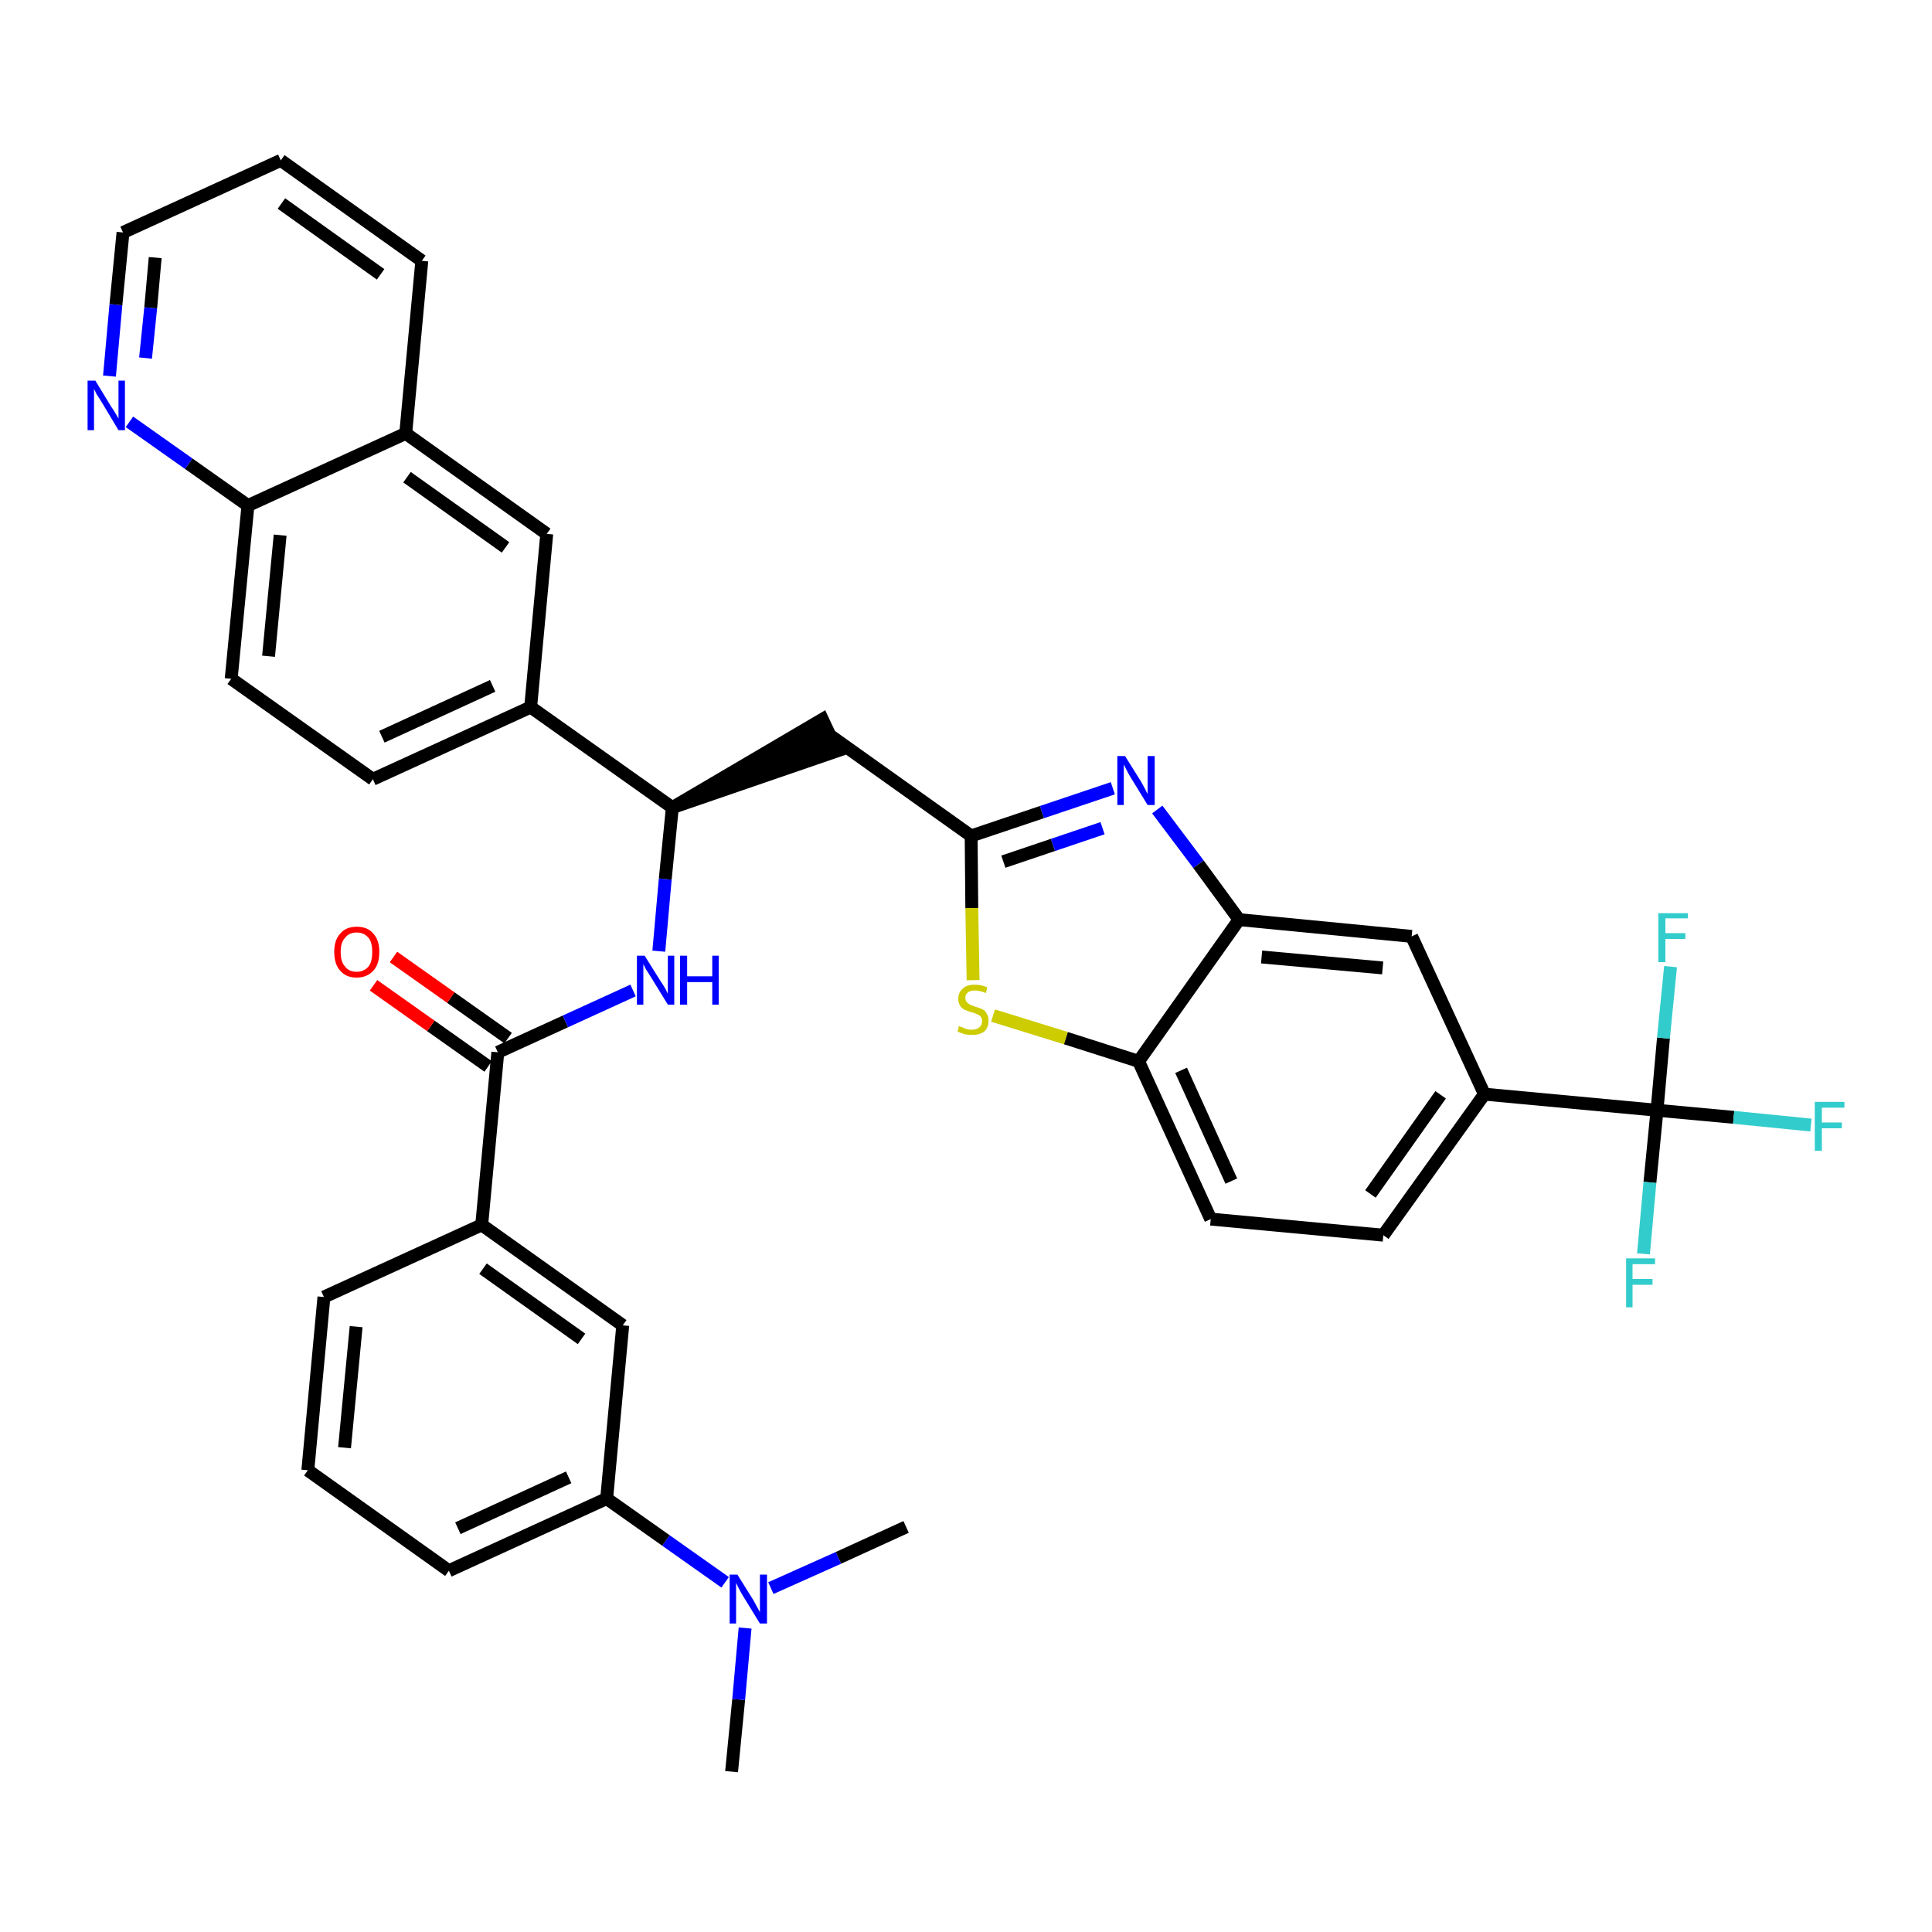 <?xml version='1.0' encoding='iso-8859-1'?>
<svg version='1.1' baseProfile='full'
              xmlns='http://www.w3.org/2000/svg'
                      xmlns:rdkit='http://www.rdkit.org/xml'
                      xmlns:xlink='http://www.w3.org/1999/xlink'
                  xml:space='preserve'
width='300px' height='300px' viewBox='0 0 300 300'>
<!-- END OF HEADER -->
<path class='bond-0 atom-0 atom-1' d='M 113.6,275.1 L 114.7,263.9' style='fill:none;fill-rule:evenodd;stroke:#000000;stroke-width:2.0px;stroke-linecap:butt;stroke-linejoin:miter;stroke-opacity:1' />
<path class='bond-0 atom-0 atom-1' d='M 114.7,263.9 L 115.7,252.8' style='fill:none;fill-rule:evenodd;stroke:#0000FF;stroke-width:2.0px;stroke-linecap:butt;stroke-linejoin:miter;stroke-opacity:1' />
<path class='bond-1 atom-1 atom-2' d='M 119.7,246.6 L 130.2,241.9' style='fill:none;fill-rule:evenodd;stroke:#0000FF;stroke-width:2.0px;stroke-linecap:butt;stroke-linejoin:miter;stroke-opacity:1' />
<path class='bond-1 atom-1 atom-2' d='M 130.2,241.9 L 140.7,237.1' style='fill:none;fill-rule:evenodd;stroke:#000000;stroke-width:2.0px;stroke-linecap:butt;stroke-linejoin:miter;stroke-opacity:1' />
<path class='bond-2 atom-1 atom-3' d='M 112.6,245.7 L 103.4,239.2' style='fill:none;fill-rule:evenodd;stroke:#0000FF;stroke-width:2.0px;stroke-linecap:butt;stroke-linejoin:miter;stroke-opacity:1' />
<path class='bond-2 atom-1 atom-3' d='M 103.4,239.2 L 94.2,232.7' style='fill:none;fill-rule:evenodd;stroke:#000000;stroke-width:2.0px;stroke-linecap:butt;stroke-linejoin:miter;stroke-opacity:1' />
<path class='bond-3 atom-3 atom-4' d='M 94.2,232.7 L 69.7,243.9' style='fill:none;fill-rule:evenodd;stroke:#000000;stroke-width:2.0px;stroke-linecap:butt;stroke-linejoin:miter;stroke-opacity:1' />
<path class='bond-3 atom-3 atom-4' d='M 88.3,229.4 L 71.1,237.3' style='fill:none;fill-rule:evenodd;stroke:#000000;stroke-width:2.0px;stroke-linecap:butt;stroke-linejoin:miter;stroke-opacity:1' />
<path class='bond-36 atom-36 atom-3' d='M 96.7,205.8 L 94.2,232.7' style='fill:none;fill-rule:evenodd;stroke:#000000;stroke-width:2.0px;stroke-linecap:butt;stroke-linejoin:miter;stroke-opacity:1' />
<path class='bond-4 atom-4 atom-5' d='M 69.7,243.9 L 47.8,228.3' style='fill:none;fill-rule:evenodd;stroke:#000000;stroke-width:2.0px;stroke-linecap:butt;stroke-linejoin:miter;stroke-opacity:1' />
<path class='bond-5 atom-5 atom-6' d='M 47.8,228.3 L 50.3,201.4' style='fill:none;fill-rule:evenodd;stroke:#000000;stroke-width:2.0px;stroke-linecap:butt;stroke-linejoin:miter;stroke-opacity:1' />
<path class='bond-5 atom-5 atom-6' d='M 53.5,224.8 L 55.3,206.0' style='fill:none;fill-rule:evenodd;stroke:#000000;stroke-width:2.0px;stroke-linecap:butt;stroke-linejoin:miter;stroke-opacity:1' />
<path class='bond-6 atom-6 atom-7' d='M 50.3,201.4 L 74.8,190.2' style='fill:none;fill-rule:evenodd;stroke:#000000;stroke-width:2.0px;stroke-linecap:butt;stroke-linejoin:miter;stroke-opacity:1' />
<path class='bond-7 atom-7 atom-8' d='M 74.8,190.2 L 77.3,163.4' style='fill:none;fill-rule:evenodd;stroke:#000000;stroke-width:2.0px;stroke-linecap:butt;stroke-linejoin:miter;stroke-opacity:1' />
<path class='bond-35 atom-7 atom-36' d='M 74.8,190.2 L 96.7,205.8' style='fill:none;fill-rule:evenodd;stroke:#000000;stroke-width:2.0px;stroke-linecap:butt;stroke-linejoin:miter;stroke-opacity:1' />
<path class='bond-35 atom-7 atom-36' d='M 75.0,197.0 L 90.3,207.9' style='fill:none;fill-rule:evenodd;stroke:#000000;stroke-width:2.0px;stroke-linecap:butt;stroke-linejoin:miter;stroke-opacity:1' />
<path class='bond-8 atom-8 atom-9' d='M 78.9,161.2 L 70.0,154.9' style='fill:none;fill-rule:evenodd;stroke:#000000;stroke-width:2.0px;stroke-linecap:butt;stroke-linejoin:miter;stroke-opacity:1' />
<path class='bond-8 atom-8 atom-9' d='M 70.0,154.9 L 61.1,148.6' style='fill:none;fill-rule:evenodd;stroke:#FF0000;stroke-width:2.0px;stroke-linecap:butt;stroke-linejoin:miter;stroke-opacity:1' />
<path class='bond-8 atom-8 atom-9' d='M 75.8,165.6 L 66.9,159.3' style='fill:none;fill-rule:evenodd;stroke:#000000;stroke-width:2.0px;stroke-linecap:butt;stroke-linejoin:miter;stroke-opacity:1' />
<path class='bond-8 atom-8 atom-9' d='M 66.9,159.3 L 58.0,153.0' style='fill:none;fill-rule:evenodd;stroke:#FF0000;stroke-width:2.0px;stroke-linecap:butt;stroke-linejoin:miter;stroke-opacity:1' />
<path class='bond-9 atom-8 atom-10' d='M 77.3,163.4 L 87.8,158.6' style='fill:none;fill-rule:evenodd;stroke:#000000;stroke-width:2.0px;stroke-linecap:butt;stroke-linejoin:miter;stroke-opacity:1' />
<path class='bond-9 atom-8 atom-10' d='M 87.8,158.6 L 98.3,153.8' style='fill:none;fill-rule:evenodd;stroke:#0000FF;stroke-width:2.0px;stroke-linecap:butt;stroke-linejoin:miter;stroke-opacity:1' />
<path class='bond-10 atom-10 atom-11' d='M 102.3,147.7 L 103.3,136.5' style='fill:none;fill-rule:evenodd;stroke:#0000FF;stroke-width:2.0px;stroke-linecap:butt;stroke-linejoin:miter;stroke-opacity:1' />
<path class='bond-10 atom-10 atom-11' d='M 103.3,136.5 L 104.4,125.4' style='fill:none;fill-rule:evenodd;stroke:#000000;stroke-width:2.0px;stroke-linecap:butt;stroke-linejoin:miter;stroke-opacity:1' />
<path class='bond-11 atom-11 atom-12' d='M 104.4,125.4 L 130.0,116.6 L 127.7,111.7 Z' style='fill:#000000;fill-rule:evenodd;fill-opacity:1;stroke:#000000;stroke-width:2.0px;stroke-linecap:butt;stroke-linejoin:miter;stroke-opacity:1;' />
<path class='bond-25 atom-11 atom-26' d='M 104.4,125.4 L 82.4,109.8' style='fill:none;fill-rule:evenodd;stroke:#000000;stroke-width:2.0px;stroke-linecap:butt;stroke-linejoin:miter;stroke-opacity:1' />
<path class='bond-12 atom-12 atom-13' d='M 128.9,114.2 L 150.8,129.8' style='fill:none;fill-rule:evenodd;stroke:#000000;stroke-width:2.0px;stroke-linecap:butt;stroke-linejoin:miter;stroke-opacity:1' />
<path class='bond-13 atom-13 atom-14' d='M 150.8,129.8 L 161.8,126.1' style='fill:none;fill-rule:evenodd;stroke:#000000;stroke-width:2.0px;stroke-linecap:butt;stroke-linejoin:miter;stroke-opacity:1' />
<path class='bond-13 atom-13 atom-14' d='M 161.8,126.1 L 172.8,122.4' style='fill:none;fill-rule:evenodd;stroke:#0000FF;stroke-width:2.0px;stroke-linecap:butt;stroke-linejoin:miter;stroke-opacity:1' />
<path class='bond-13 atom-13 atom-14' d='M 155.8,133.8 L 163.5,131.2' style='fill:none;fill-rule:evenodd;stroke:#000000;stroke-width:2.0px;stroke-linecap:butt;stroke-linejoin:miter;stroke-opacity:1' />
<path class='bond-13 atom-13 atom-14' d='M 163.5,131.2 L 171.2,128.6' style='fill:none;fill-rule:evenodd;stroke:#0000FF;stroke-width:2.0px;stroke-linecap:butt;stroke-linejoin:miter;stroke-opacity:1' />
<path class='bond-37 atom-25 atom-13' d='M 151.1,152.2 L 150.9,141.0' style='fill:none;fill-rule:evenodd;stroke:#CCCC00;stroke-width:2.0px;stroke-linecap:butt;stroke-linejoin:miter;stroke-opacity:1' />
<path class='bond-37 atom-25 atom-13' d='M 150.9,141.0 L 150.8,129.8' style='fill:none;fill-rule:evenodd;stroke:#000000;stroke-width:2.0px;stroke-linecap:butt;stroke-linejoin:miter;stroke-opacity:1' />
<path class='bond-14 atom-14 atom-15' d='M 179.7,125.7 L 186.1,134.2' style='fill:none;fill-rule:evenodd;stroke:#0000FF;stroke-width:2.0px;stroke-linecap:butt;stroke-linejoin:miter;stroke-opacity:1' />
<path class='bond-14 atom-14 atom-15' d='M 186.1,134.2 L 192.4,142.8' style='fill:none;fill-rule:evenodd;stroke:#000000;stroke-width:2.0px;stroke-linecap:butt;stroke-linejoin:miter;stroke-opacity:1' />
<path class='bond-15 atom-15 atom-16' d='M 192.4,142.8 L 219.2,145.4' style='fill:none;fill-rule:evenodd;stroke:#000000;stroke-width:2.0px;stroke-linecap:butt;stroke-linejoin:miter;stroke-opacity:1' />
<path class='bond-15 atom-15 atom-16' d='M 195.9,148.6 L 214.7,150.3' style='fill:none;fill-rule:evenodd;stroke:#000000;stroke-width:2.0px;stroke-linecap:butt;stroke-linejoin:miter;stroke-opacity:1' />
<path class='bond-39 atom-24 atom-15' d='M 176.8,164.8 L 192.4,142.8' style='fill:none;fill-rule:evenodd;stroke:#000000;stroke-width:2.0px;stroke-linecap:butt;stroke-linejoin:miter;stroke-opacity:1' />
<path class='bond-16 atom-16 atom-17' d='M 219.2,145.4 L 230.5,169.9' style='fill:none;fill-rule:evenodd;stroke:#000000;stroke-width:2.0px;stroke-linecap:butt;stroke-linejoin:miter;stroke-opacity:1' />
<path class='bond-17 atom-17 atom-18' d='M 230.5,169.9 L 257.3,172.4' style='fill:none;fill-rule:evenodd;stroke:#000000;stroke-width:2.0px;stroke-linecap:butt;stroke-linejoin:miter;stroke-opacity:1' />
<path class='bond-21 atom-17 atom-22' d='M 230.5,169.9 L 214.8,191.8' style='fill:none;fill-rule:evenodd;stroke:#000000;stroke-width:2.0px;stroke-linecap:butt;stroke-linejoin:miter;stroke-opacity:1' />
<path class='bond-21 atom-17 atom-22' d='M 223.7,170.0 L 212.8,185.4' style='fill:none;fill-rule:evenodd;stroke:#000000;stroke-width:2.0px;stroke-linecap:butt;stroke-linejoin:miter;stroke-opacity:1' />
<path class='bond-18 atom-18 atom-19' d='M 257.3,172.4 L 269.2,173.5' style='fill:none;fill-rule:evenodd;stroke:#000000;stroke-width:2.0px;stroke-linecap:butt;stroke-linejoin:miter;stroke-opacity:1' />
<path class='bond-18 atom-18 atom-19' d='M 269.2,173.5 L 281.2,174.7' style='fill:none;fill-rule:evenodd;stroke:#33CCCC;stroke-width:2.0px;stroke-linecap:butt;stroke-linejoin:miter;stroke-opacity:1' />
<path class='bond-19 atom-18 atom-20' d='M 257.3,172.4 L 256.2,183.6' style='fill:none;fill-rule:evenodd;stroke:#000000;stroke-width:2.0px;stroke-linecap:butt;stroke-linejoin:miter;stroke-opacity:1' />
<path class='bond-19 atom-18 atom-20' d='M 256.2,183.6 L 255.2,194.7' style='fill:none;fill-rule:evenodd;stroke:#33CCCC;stroke-width:2.0px;stroke-linecap:butt;stroke-linejoin:miter;stroke-opacity:1' />
<path class='bond-20 atom-18 atom-21' d='M 257.3,172.4 L 258.3,161.2' style='fill:none;fill-rule:evenodd;stroke:#000000;stroke-width:2.0px;stroke-linecap:butt;stroke-linejoin:miter;stroke-opacity:1' />
<path class='bond-20 atom-18 atom-21' d='M 258.3,161.2 L 259.4,150.1' style='fill:none;fill-rule:evenodd;stroke:#33CCCC;stroke-width:2.0px;stroke-linecap:butt;stroke-linejoin:miter;stroke-opacity:1' />
<path class='bond-22 atom-22 atom-23' d='M 214.8,191.8 L 188.0,189.3' style='fill:none;fill-rule:evenodd;stroke:#000000;stroke-width:2.0px;stroke-linecap:butt;stroke-linejoin:miter;stroke-opacity:1' />
<path class='bond-23 atom-23 atom-24' d='M 188.0,189.3 L 176.8,164.8' style='fill:none;fill-rule:evenodd;stroke:#000000;stroke-width:2.0px;stroke-linecap:butt;stroke-linejoin:miter;stroke-opacity:1' />
<path class='bond-23 atom-23 atom-24' d='M 191.2,183.4 L 183.4,166.2' style='fill:none;fill-rule:evenodd;stroke:#000000;stroke-width:2.0px;stroke-linecap:butt;stroke-linejoin:miter;stroke-opacity:1' />
<path class='bond-24 atom-24 atom-25' d='M 176.8,164.8 L 165.5,161.2' style='fill:none;fill-rule:evenodd;stroke:#000000;stroke-width:2.0px;stroke-linecap:butt;stroke-linejoin:miter;stroke-opacity:1' />
<path class='bond-24 atom-24 atom-25' d='M 165.5,161.2 L 154.2,157.7' style='fill:none;fill-rule:evenodd;stroke:#CCCC00;stroke-width:2.0px;stroke-linecap:butt;stroke-linejoin:miter;stroke-opacity:1' />
<path class='bond-26 atom-26 atom-27' d='M 82.4,109.8 L 57.9,121.0' style='fill:none;fill-rule:evenodd;stroke:#000000;stroke-width:2.0px;stroke-linecap:butt;stroke-linejoin:miter;stroke-opacity:1' />
<path class='bond-26 atom-26 atom-27' d='M 76.5,106.5 L 59.3,114.4' style='fill:none;fill-rule:evenodd;stroke:#000000;stroke-width:2.0px;stroke-linecap:butt;stroke-linejoin:miter;stroke-opacity:1' />
<path class='bond-38 atom-35 atom-26' d='M 84.9,82.9 L 82.4,109.8' style='fill:none;fill-rule:evenodd;stroke:#000000;stroke-width:2.0px;stroke-linecap:butt;stroke-linejoin:miter;stroke-opacity:1' />
<path class='bond-27 atom-27 atom-28' d='M 57.9,121.0 L 35.9,105.4' style='fill:none;fill-rule:evenodd;stroke:#000000;stroke-width:2.0px;stroke-linecap:butt;stroke-linejoin:miter;stroke-opacity:1' />
<path class='bond-28 atom-28 atom-29' d='M 35.9,105.4 L 38.5,78.5' style='fill:none;fill-rule:evenodd;stroke:#000000;stroke-width:2.0px;stroke-linecap:butt;stroke-linejoin:miter;stroke-opacity:1' />
<path class='bond-28 atom-28 atom-29' d='M 41.7,101.9 L 43.5,83.1' style='fill:none;fill-rule:evenodd;stroke:#000000;stroke-width:2.0px;stroke-linecap:butt;stroke-linejoin:miter;stroke-opacity:1' />
<path class='bond-29 atom-29 atom-30' d='M 38.5,78.5 L 29.3,72.0' style='fill:none;fill-rule:evenodd;stroke:#000000;stroke-width:2.0px;stroke-linecap:butt;stroke-linejoin:miter;stroke-opacity:1' />
<path class='bond-29 atom-29 atom-30' d='M 29.3,72.0 L 20.1,65.5' style='fill:none;fill-rule:evenodd;stroke:#0000FF;stroke-width:2.0px;stroke-linecap:butt;stroke-linejoin:miter;stroke-opacity:1' />
<path class='bond-40 atom-34 atom-29' d='M 63.0,67.3 L 38.5,78.5' style='fill:none;fill-rule:evenodd;stroke:#000000;stroke-width:2.0px;stroke-linecap:butt;stroke-linejoin:miter;stroke-opacity:1' />
<path class='bond-30 atom-30 atom-31' d='M 17.0,58.4 L 18.0,47.3' style='fill:none;fill-rule:evenodd;stroke:#0000FF;stroke-width:2.0px;stroke-linecap:butt;stroke-linejoin:miter;stroke-opacity:1' />
<path class='bond-30 atom-30 atom-31' d='M 18.0,47.3 L 19.1,36.1' style='fill:none;fill-rule:evenodd;stroke:#000000;stroke-width:2.0px;stroke-linecap:butt;stroke-linejoin:miter;stroke-opacity:1' />
<path class='bond-30 atom-30 atom-31' d='M 22.6,55.6 L 23.4,47.8' style='fill:none;fill-rule:evenodd;stroke:#0000FF;stroke-width:2.0px;stroke-linecap:butt;stroke-linejoin:miter;stroke-opacity:1' />
<path class='bond-30 atom-30 atom-31' d='M 23.4,47.8 L 24.1,40.0' style='fill:none;fill-rule:evenodd;stroke:#000000;stroke-width:2.0px;stroke-linecap:butt;stroke-linejoin:miter;stroke-opacity:1' />
<path class='bond-31 atom-31 atom-32' d='M 19.1,36.1 L 43.6,24.9' style='fill:none;fill-rule:evenodd;stroke:#000000;stroke-width:2.0px;stroke-linecap:butt;stroke-linejoin:miter;stroke-opacity:1' />
<path class='bond-32 atom-32 atom-33' d='M 43.6,24.9 L 65.5,40.5' style='fill:none;fill-rule:evenodd;stroke:#000000;stroke-width:2.0px;stroke-linecap:butt;stroke-linejoin:miter;stroke-opacity:1' />
<path class='bond-32 atom-32 atom-33' d='M 43.7,31.6 L 59.1,42.6' style='fill:none;fill-rule:evenodd;stroke:#000000;stroke-width:2.0px;stroke-linecap:butt;stroke-linejoin:miter;stroke-opacity:1' />
<path class='bond-33 atom-33 atom-34' d='M 65.5,40.5 L 63.0,67.3' style='fill:none;fill-rule:evenodd;stroke:#000000;stroke-width:2.0px;stroke-linecap:butt;stroke-linejoin:miter;stroke-opacity:1' />
<path class='bond-34 atom-34 atom-35' d='M 63.0,67.3 L 84.9,82.9' style='fill:none;fill-rule:evenodd;stroke:#000000;stroke-width:2.0px;stroke-linecap:butt;stroke-linejoin:miter;stroke-opacity:1' />
<path class='bond-34 atom-34 atom-35' d='M 63.2,74.1 L 78.5,85.0' style='fill:none;fill-rule:evenodd;stroke:#000000;stroke-width:2.0px;stroke-linecap:butt;stroke-linejoin:miter;stroke-opacity:1' />
<path  class='atom-1' d='M 114.5 244.5
L 117.0 248.5
Q 117.2 248.9, 117.6 249.6
Q 118.0 250.3, 118.0 250.4
L 118.0 244.5
L 119.1 244.5
L 119.1 252.1
L 118.0 252.1
L 115.3 247.7
Q 115.0 247.2, 114.7 246.6
Q 114.4 246.0, 114.3 245.8
L 114.3 252.1
L 113.3 252.1
L 113.3 244.5
L 114.5 244.5
' fill='#0000FF'/>
<path  class='atom-9' d='M 51.9 147.8
Q 51.9 146.0, 52.8 145.0
Q 53.7 143.9, 55.4 143.9
Q 57.1 143.9, 58.0 145.0
Q 58.9 146.0, 58.9 147.8
Q 58.9 149.7, 58.0 150.7
Q 57.0 151.8, 55.4 151.8
Q 53.7 151.8, 52.8 150.7
Q 51.9 149.7, 51.9 147.8
M 55.4 150.9
Q 56.5 150.9, 57.2 150.1
Q 57.8 149.4, 57.8 147.8
Q 57.8 146.3, 57.2 145.6
Q 56.5 144.8, 55.4 144.8
Q 54.2 144.8, 53.6 145.6
Q 52.9 146.3, 52.9 147.8
Q 52.9 149.4, 53.6 150.1
Q 54.2 150.9, 55.4 150.9
' fill='#FF0000'/>
<path  class='atom-10' d='M 100.1 148.4
L 102.6 152.4
Q 102.9 152.8, 103.3 153.5
Q 103.7 154.3, 103.7 154.3
L 103.7 148.4
L 104.7 148.4
L 104.7 156.0
L 103.7 156.0
L 101.0 151.6
Q 100.7 151.1, 100.3 150.5
Q 100.0 149.9, 99.9 149.7
L 99.9 156.0
L 98.9 156.0
L 98.9 148.4
L 100.1 148.4
' fill='#0000FF'/>
<path  class='atom-10' d='M 105.6 148.4
L 106.7 148.4
L 106.7 151.6
L 110.6 151.6
L 110.6 148.4
L 111.6 148.4
L 111.6 156.0
L 110.6 156.0
L 110.6 152.5
L 106.7 152.5
L 106.7 156.0
L 105.6 156.0
L 105.6 148.4
' fill='#0000FF'/>
<path  class='atom-14' d='M 174.7 117.4
L 177.2 121.4
Q 177.4 121.8, 177.8 122.5
Q 178.2 123.3, 178.2 123.3
L 178.2 117.4
L 179.3 117.4
L 179.3 125.0
L 178.2 125.0
L 175.5 120.6
Q 175.2 120.1, 174.9 119.5
Q 174.6 118.9, 174.5 118.7
L 174.5 125.0
L 173.5 125.0
L 173.5 117.4
L 174.7 117.4
' fill='#0000FF'/>
<path  class='atom-19' d='M 281.8 171.1
L 286.4 171.1
L 286.4 172.0
L 282.9 172.0
L 282.9 174.3
L 286.0 174.3
L 286.0 175.2
L 282.9 175.2
L 282.9 178.7
L 281.8 178.7
L 281.8 171.1
' fill='#33CCCC'/>
<path  class='atom-20' d='M 252.5 195.4
L 257.0 195.4
L 257.0 196.3
L 253.5 196.3
L 253.5 198.6
L 256.6 198.6
L 256.6 199.5
L 253.5 199.5
L 253.5 203.0
L 252.5 203.0
L 252.5 195.4
' fill='#33CCCC'/>
<path  class='atom-21' d='M 257.5 141.8
L 262.1 141.8
L 262.1 142.6
L 258.6 142.6
L 258.6 144.9
L 261.7 144.9
L 261.7 145.8
L 258.6 145.8
L 258.6 149.4
L 257.5 149.4
L 257.5 141.8
' fill='#33CCCC'/>
<path  class='atom-25' d='M 148.9 159.3
Q 149.0 159.4, 149.4 159.5
Q 149.7 159.7, 150.1 159.8
Q 150.5 159.9, 150.9 159.9
Q 151.6 159.9, 152.1 159.5
Q 152.5 159.2, 152.5 158.5
Q 152.5 158.1, 152.3 157.9
Q 152.1 157.6, 151.7 157.5
Q 151.4 157.3, 150.9 157.2
Q 150.2 157.0, 149.8 156.8
Q 149.4 156.6, 149.1 156.2
Q 148.8 155.7, 148.8 155.1
Q 148.8 154.1, 149.5 153.5
Q 150.1 152.9, 151.4 152.9
Q 152.3 152.9, 153.3 153.3
L 153.1 154.2
Q 152.1 153.8, 151.4 153.8
Q 150.7 153.8, 150.3 154.1
Q 149.9 154.4, 149.9 154.9
Q 149.9 155.3, 150.1 155.6
Q 150.3 155.8, 150.6 156.0
Q 150.9 156.1, 151.4 156.3
Q 152.1 156.5, 152.5 156.7
Q 153.0 156.9, 153.2 157.4
Q 153.5 157.8, 153.5 158.5
Q 153.5 159.6, 152.8 160.2
Q 152.1 160.7, 151.0 160.7
Q 150.3 160.7, 149.8 160.6
Q 149.3 160.4, 148.7 160.2
L 148.9 159.3
' fill='#CCCC00'/>
<path  class='atom-30' d='M 14.8 59.1
L 17.3 63.2
Q 17.6 63.6, 18.0 64.3
Q 18.4 65.0, 18.4 65.0
L 18.4 59.1
L 19.4 59.1
L 19.4 66.8
L 18.4 66.8
L 15.7 62.3
Q 15.4 61.8, 15.0 61.2
Q 14.7 60.6, 14.6 60.4
L 14.6 66.8
L 13.6 66.8
L 13.6 59.1
L 14.8 59.1
' fill='#0000FF'/>
</svg>
